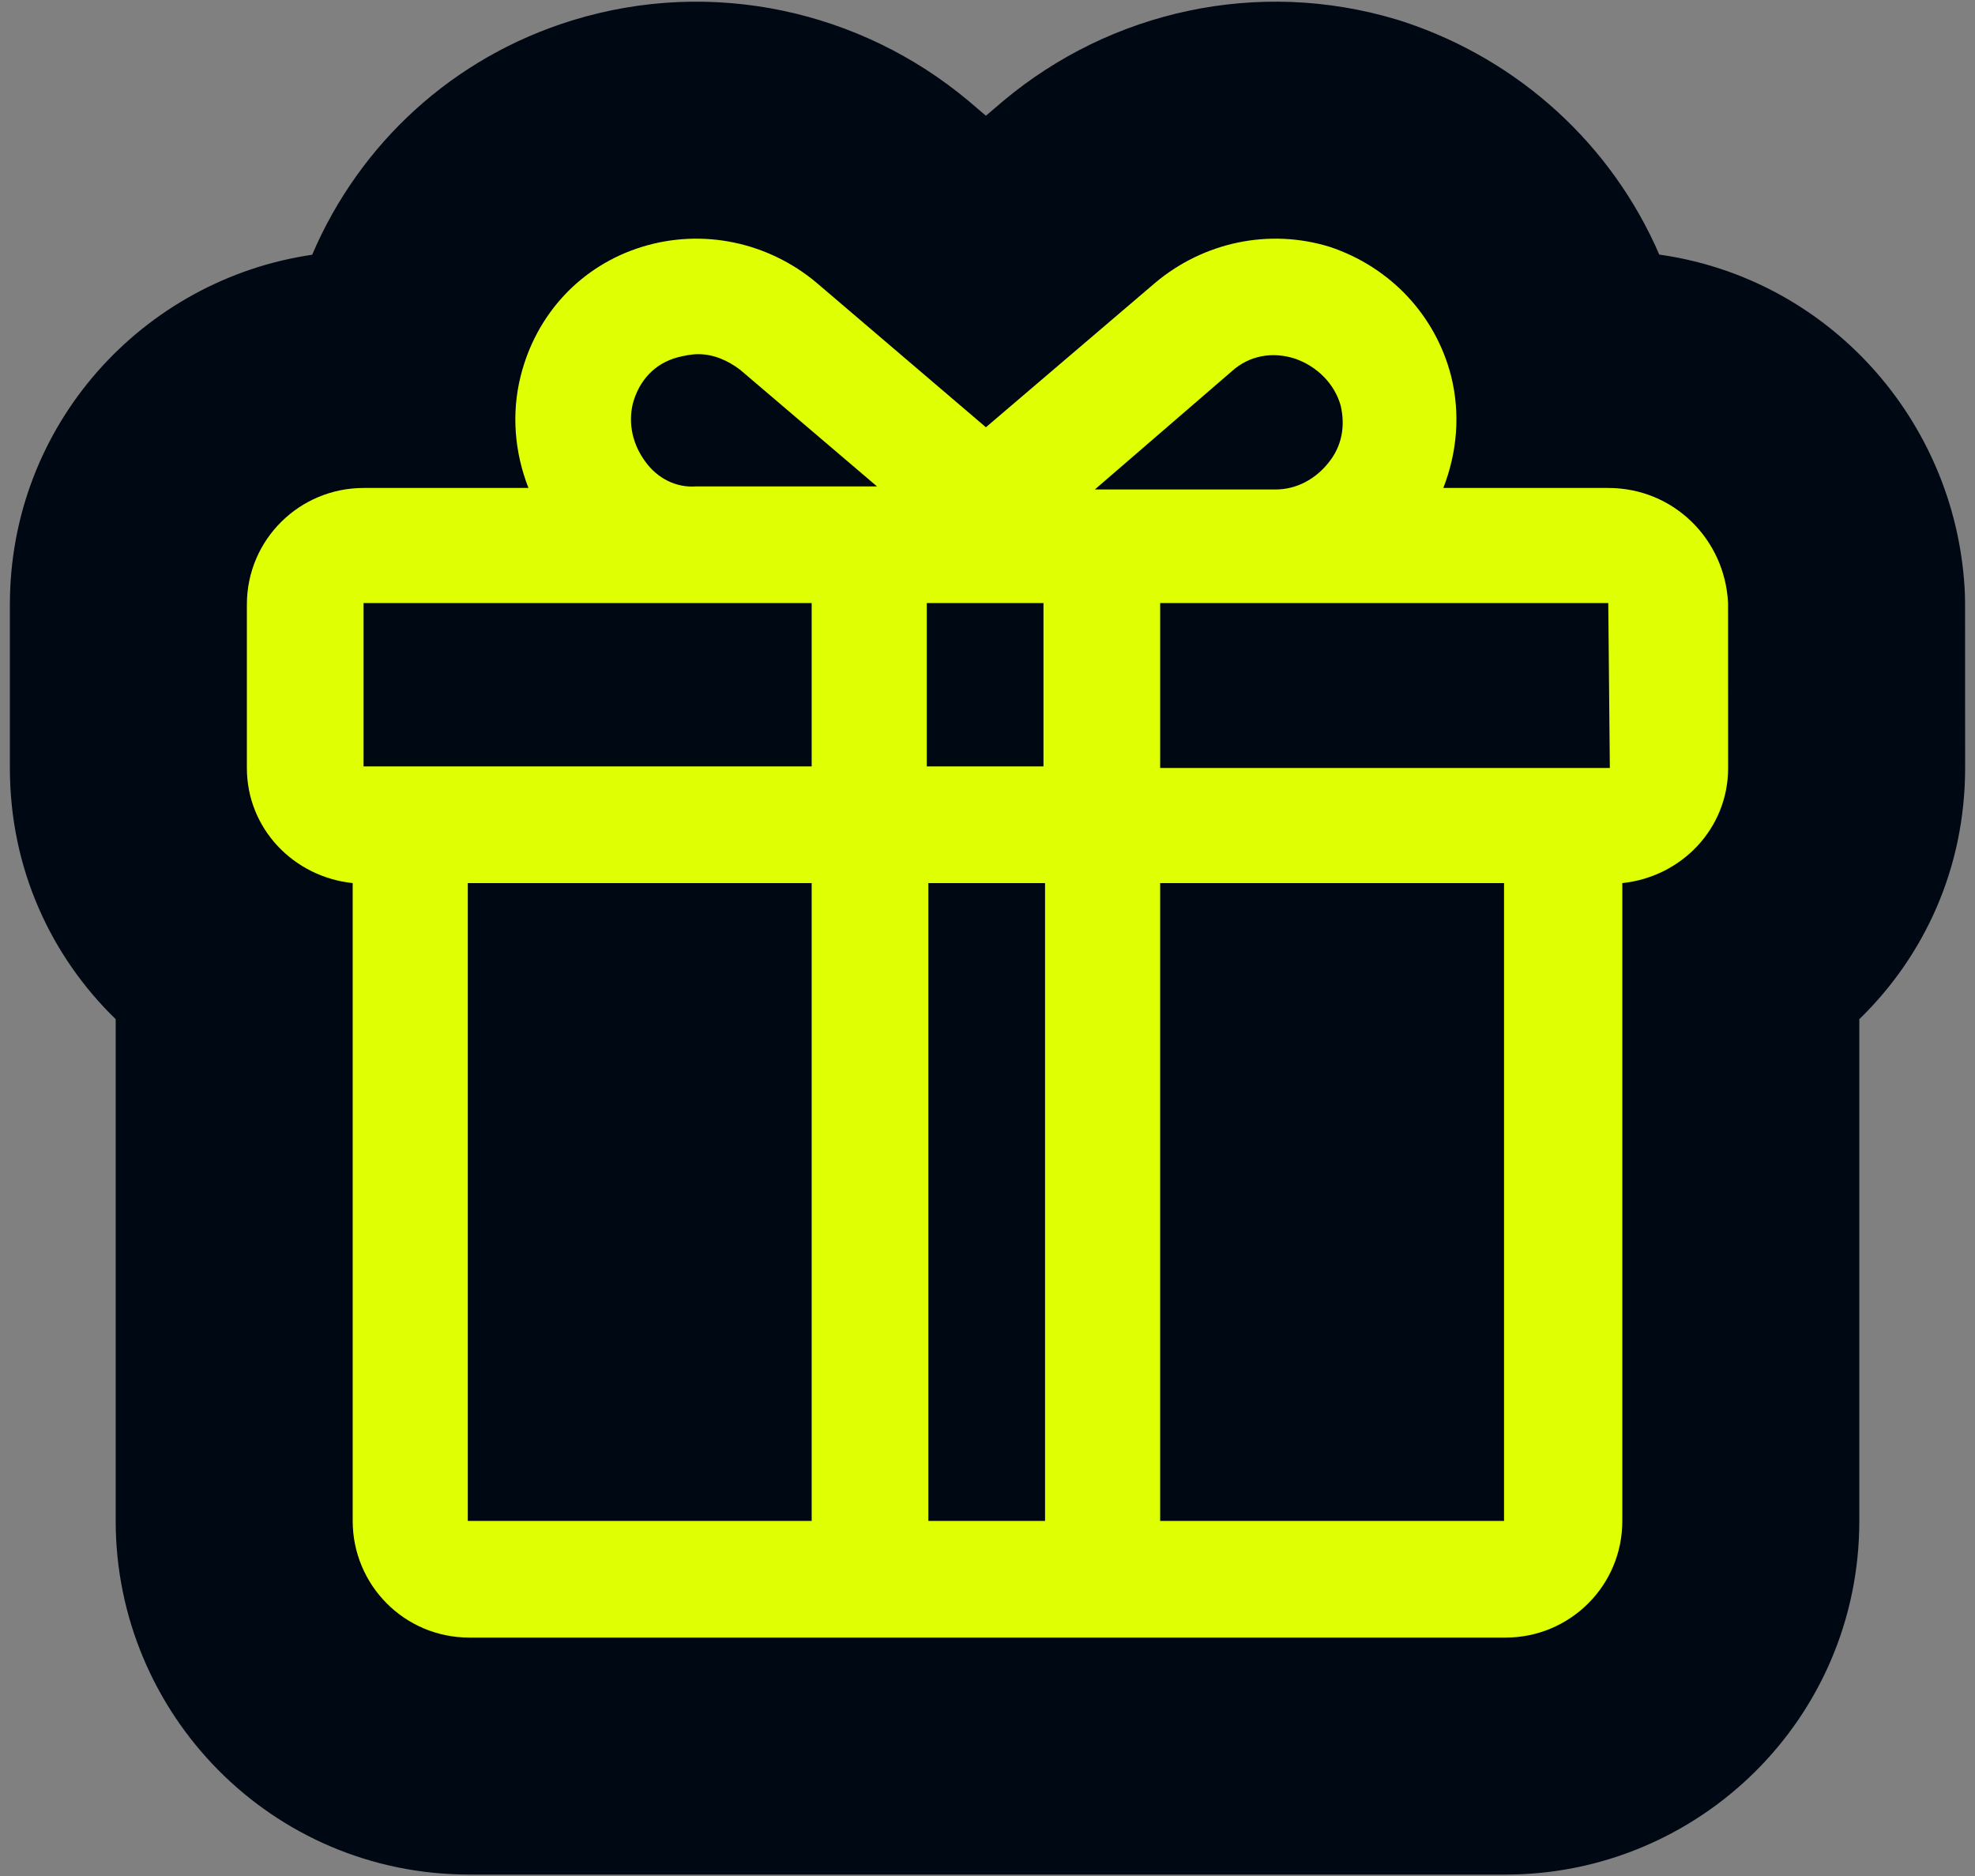 <svg width="1000" height="950" viewBox="0 0 1000 950" fill="none" xmlns="http://www.w3.org/2000/svg">
<rect x="0" y="0" width="1000" height="950" fill="#808080" stroke="none"/>
<g clip-path="url(#clip0_347_260)">
<path d="M507.995 51.108C562.38 5.555 636.856 -11.193 707.004 9.838L708.66 10.342L709.942 10.747C710.369 10.884 710.795 11.023 711.221 11.165C769.401 30.558 816.114 73.351 840.138 128.919C925.894 141.035 989.568 212.652 994.708 297.372L994.828 299.572L994.89 301.015C994.942 302.459 994.968 303.904 994.969 305.349L995 388.871C995 388.885 995 388.9 995 388.915C995 439.936 974.104 484.343 941.424 516.116V770.19C941.424 870.56 859.907 949.274 762.341 949.274H237.659C137.289 949.274 58.576 867.756 58.576 770.19V516.116C25.896 484.343 5 439.936 5 388.915V306.197C5 214.902 72.444 141.526 158.062 129.003C182.034 72.847 229.214 28.974 289.732 10.334C289.757 10.326 289.781 10.318 289.806 10.31C360.406 -11.43 435.583 5.199 490.394 51.105C490.678 51.343 490.961 51.583 491.243 51.824L499.196 58.612L507.149 51.824L507.995 51.108Z" fill="#000813"/>
<path d="M814.309 247.107H730.788C737.866 228.981 739.466 209.287 734.727 190.393C726.849 159.681 704.016 135.248 673.273 125C642.562 115.522 609.481 122.631 585.049 143.095L499.196 216.365L413.344 143.095C388.91 122.63 355.829 115.522 325.088 125C294.377 134.447 271.512 158.881 263.634 190.393C258.895 209.287 260.496 228.981 267.573 247.107H184.084C151.772 247.107 125 273.11 125 306.191V388.908C125 419.619 148.634 444.053 178.576 447.192V770.184C178.576 802.495 204.579 829.267 237.66 829.267H762.34C794.652 829.267 821.424 803.264 821.424 770.184V447.192C851.366 444.053 875 419.619 875 388.908L874.969 305.387C873.4 273.075 847.39 247.107 814.309 247.107ZM815.109 388.908H587.423V305.387H814.313L815.109 388.908ZM469.256 388.908V305.387H528.339V388.105H469.256V388.908ZM529.14 447.192V770.184H470.056V447.192H529.14ZM623.674 188.026C632.352 180.148 644.169 177.778 655.986 181.718C667.002 185.656 675.681 194.335 678.819 205.351C681.189 215.599 679.619 225.846 672.511 234.493C666.202 242.371 656.755 247.879 645.739 247.879H554.34L623.674 188.026ZM326.687 233.693C320.378 225.015 318.009 214.799 320.378 204.551C323.517 192.735 331.395 184.056 343.212 180.918C346.35 180.118 350.289 179.348 353.459 179.348C361.337 179.348 368.414 182.487 374.723 187.226L444.054 246.31H352.656C342.439 247.11 332.965 242.371 326.687 233.693ZM184.082 305.394H410.972V388.112H184.082V305.394ZM236.857 447.196H410.974V770.188H236.857V447.196ZM587.422 770.188V447.196H761.538V770.188H587.422Z" fill="#DFFF03"/>
</g>
<defs>
<clipPath id="clip0_347_260">
<rect width="1000" height="948.42" fill="white" transform="translate(0 0.854)"/>
</clipPath>
</defs>
</svg>
